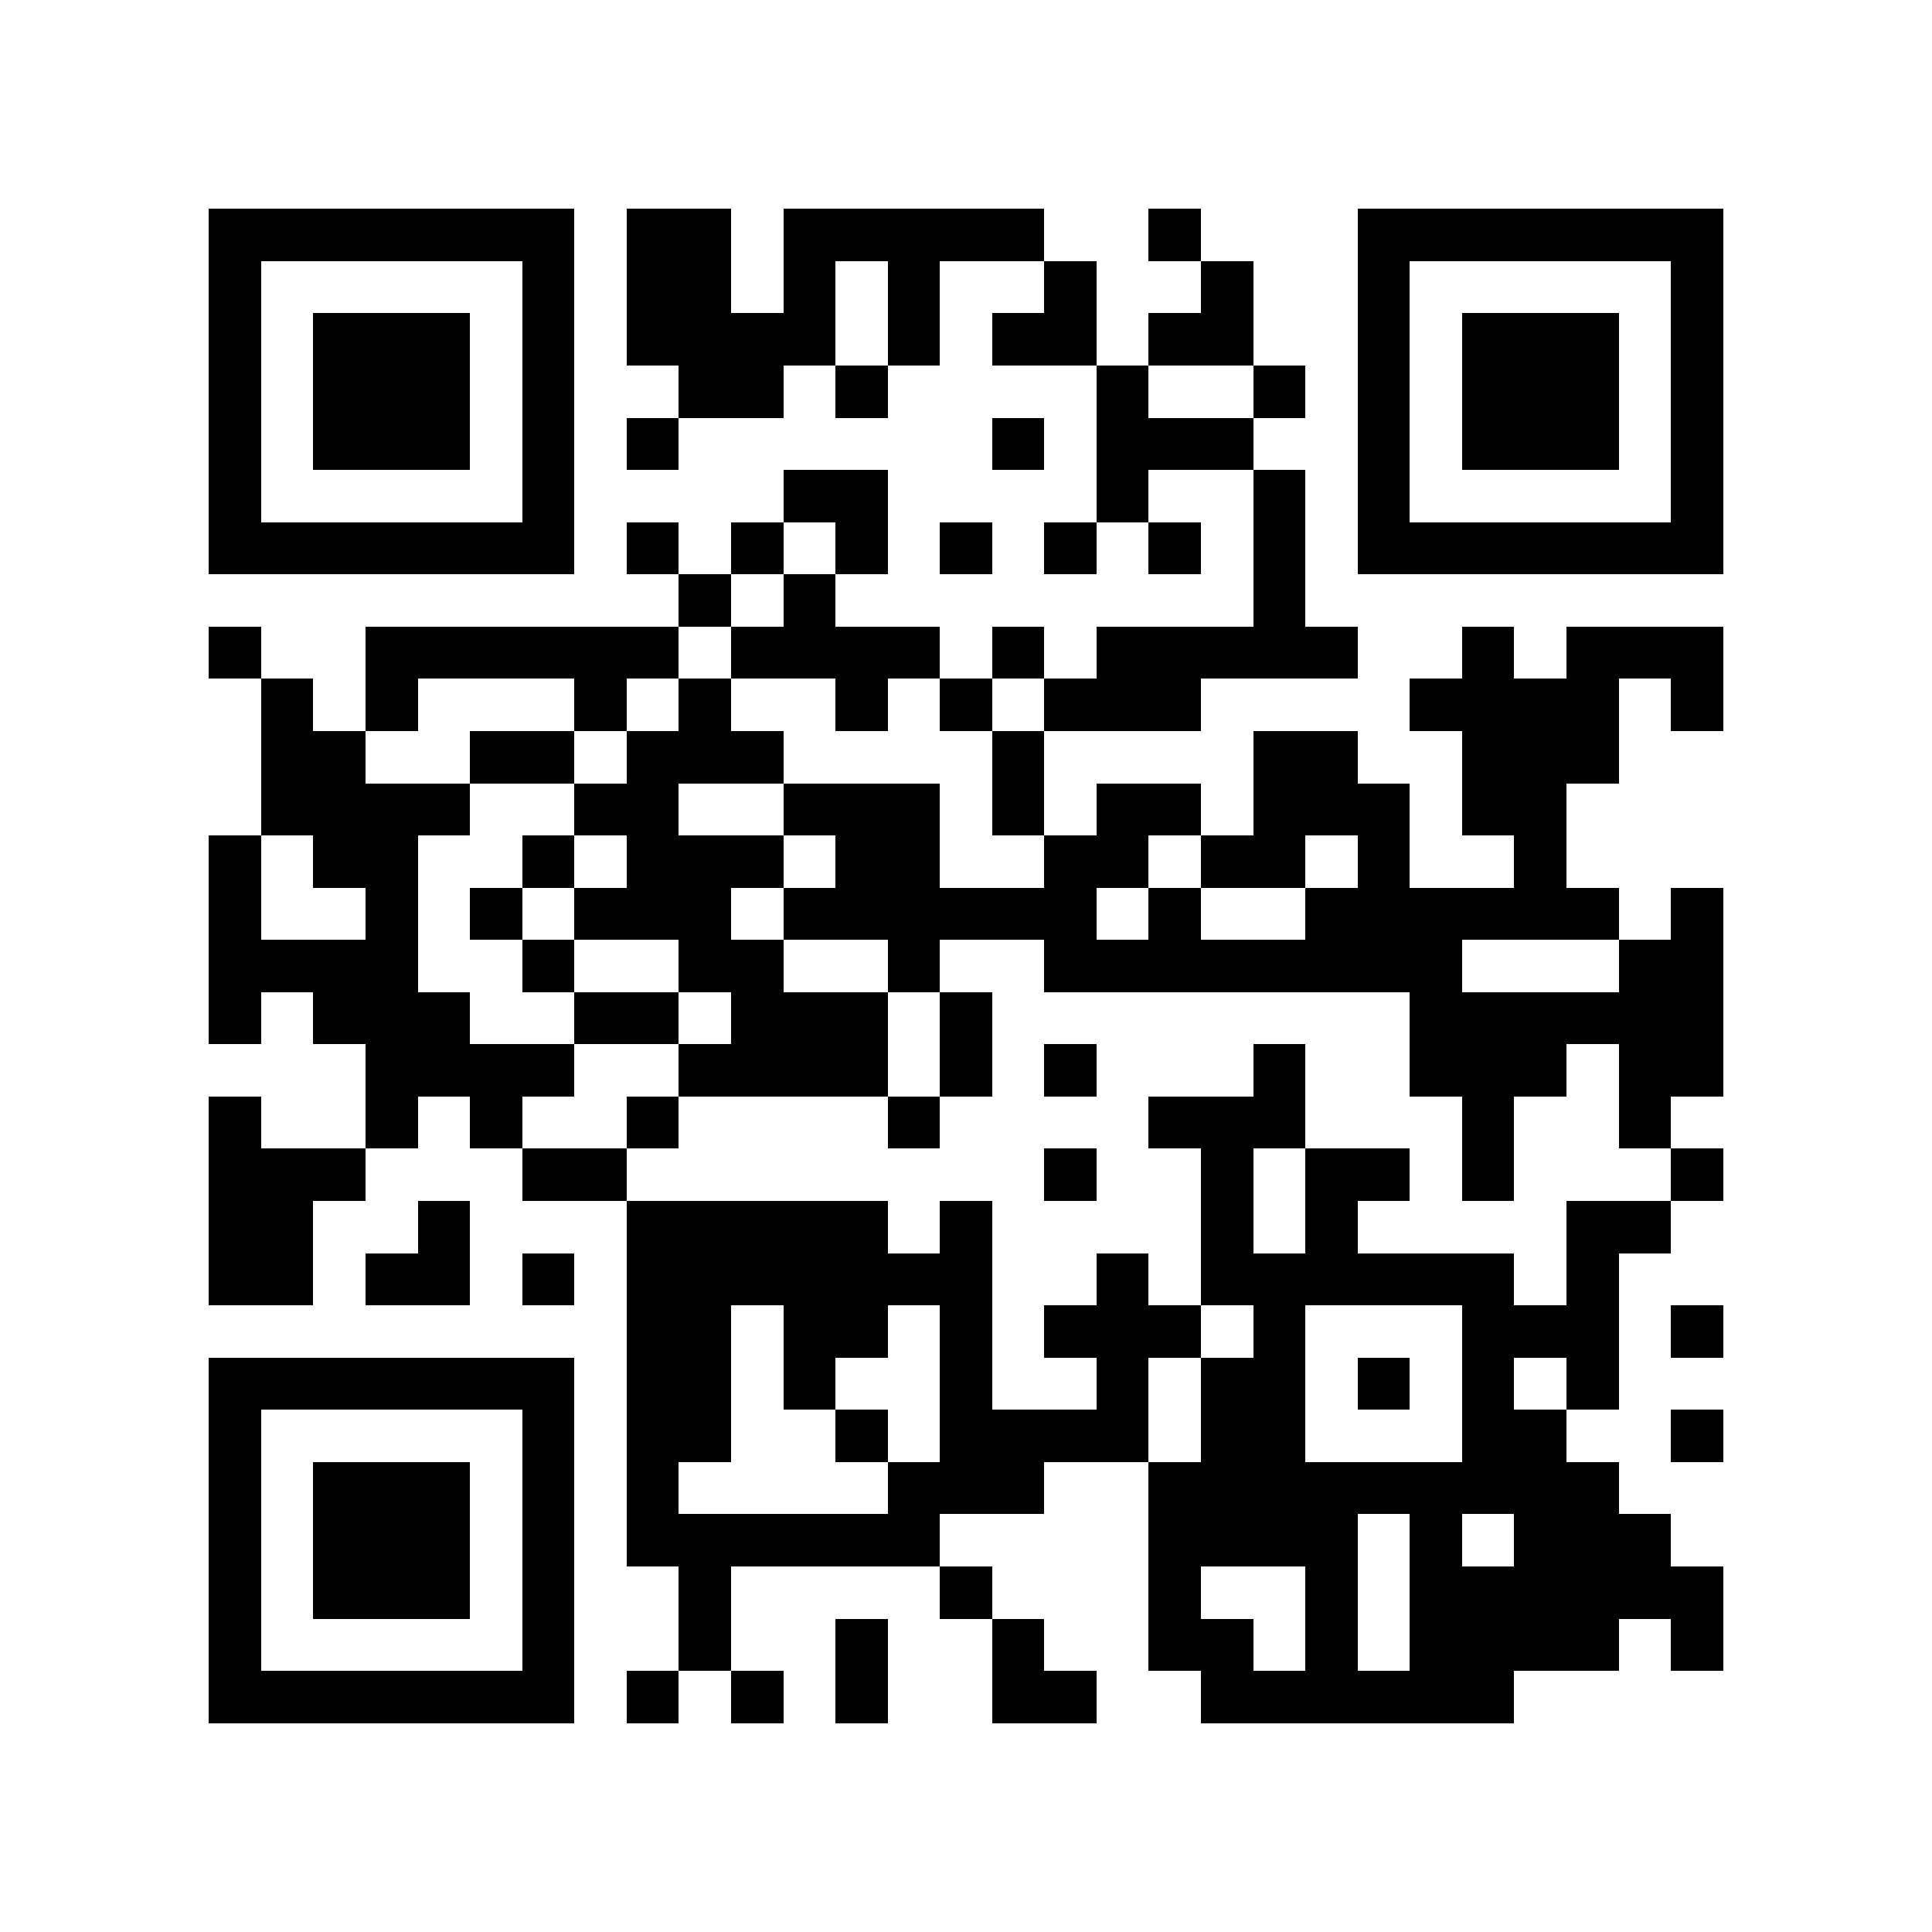 <?xml version="1.0" encoding="utf-8"?><!DOCTYPE svg PUBLIC "-//W3C//DTD SVG 1.1//EN" "http://www.w3.org/Graphics/SVG/1.1/DTD/svg11.dtd"><svg xmlns="http://www.w3.org/2000/svg" viewBox="0 0 37 37" shape-rendering="crispEdges"><path fill="#ffffff" d="M0 0h37v37H0z"/><path stroke="#000000" d="M4 4.5h7m1 0h2m1 0h5m2 0h1m3 0h7M4 5.5h1m5 0h1m1 0h2m1 0h1m1 0h1m2 0h1m2 0h1m2 0h1m5 0h1M4 6.5h1m1 0h3m1 0h1m1 0h4m1 0h1m1 0h2m1 0h2m2 0h1m1 0h3m1 0h1M4 7.5h1m1 0h3m1 0h1m2 0h2m1 0h1m4 0h1m2 0h1m1 0h1m1 0h3m1 0h1M4 8.5h1m1 0h3m1 0h1m1 0h1m6 0h1m1 0h3m2 0h1m1 0h3m1 0h1M4 9.5h1m5 0h1m4 0h2m4 0h1m2 0h1m1 0h1m5 0h1M4 10.5h7m1 0h1m1 0h1m1 0h1m1 0h1m1 0h1m1 0h1m1 0h1m1 0h7M13 11.5h1m1 0h1m8 0h1M4 12.5h1m2 0h6m1 0h4m1 0h1m1 0h5m2 0h1m1 0h3M5 13.5h1m1 0h1m3 0h1m1 0h1m2 0h1m1 0h1m1 0h3m4 0h4m1 0h1M5 14.5h2m2 0h2m1 0h3m4 0h1m4 0h2m2 0h3M5 15.5h4m2 0h2m2 0h3m1 0h1m1 0h2m1 0h3m1 0h2M4 16.5h1m1 0h2m2 0h1m1 0h3m1 0h2m2 0h2m1 0h2m1 0h1m2 0h1M4 17.5h1m2 0h1m1 0h1m1 0h3m1 0h6m1 0h1m2 0h6m1 0h1M4 18.5h4m2 0h1m2 0h2m2 0h1m2 0h8m3 0h2M4 19.5h1m1 0h3m2 0h2m1 0h3m1 0h1m8 0h6M7 20.5h4m2 0h4m1 0h1m1 0h1m3 0h1m2 0h3m1 0h2M4 21.5h1m2 0h1m1 0h1m2 0h1m4 0h1m4 0h3m3 0h1m2 0h1M4 22.5h3m3 0h2m8 0h1m2 0h1m1 0h2m1 0h1m3 0h1M4 23.5h2m2 0h1m3 0h5m1 0h1m4 0h1m1 0h1m4 0h2M4 24.5h2m1 0h2m1 0h1m1 0h7m2 0h1m1 0h6m1 0h1M12 25.5h2m1 0h2m1 0h1m1 0h3m1 0h1m3 0h3m1 0h1M4 26.5h7m1 0h2m1 0h1m2 0h1m2 0h1m1 0h2m1 0h1m1 0h1m1 0h1M4 27.5h1m5 0h1m1 0h2m2 0h1m1 0h4m1 0h2m3 0h2m2 0h1M4 28.5h1m1 0h3m1 0h1m1 0h1m4 0h3m2 0h9M4 29.5h1m1 0h3m1 0h1m1 0h6m4 0h4m1 0h1m1 0h3M4 30.5h1m1 0h3m1 0h1m2 0h1m4 0h1m3 0h1m2 0h1m1 0h6M4 31.5h1m5 0h1m2 0h1m2 0h1m2 0h1m2 0h2m1 0h1m1 0h4m1 0h1M4 32.5h7m1 0h1m1 0h1m1 0h1m2 0h2m2 0h6"/></svg>
